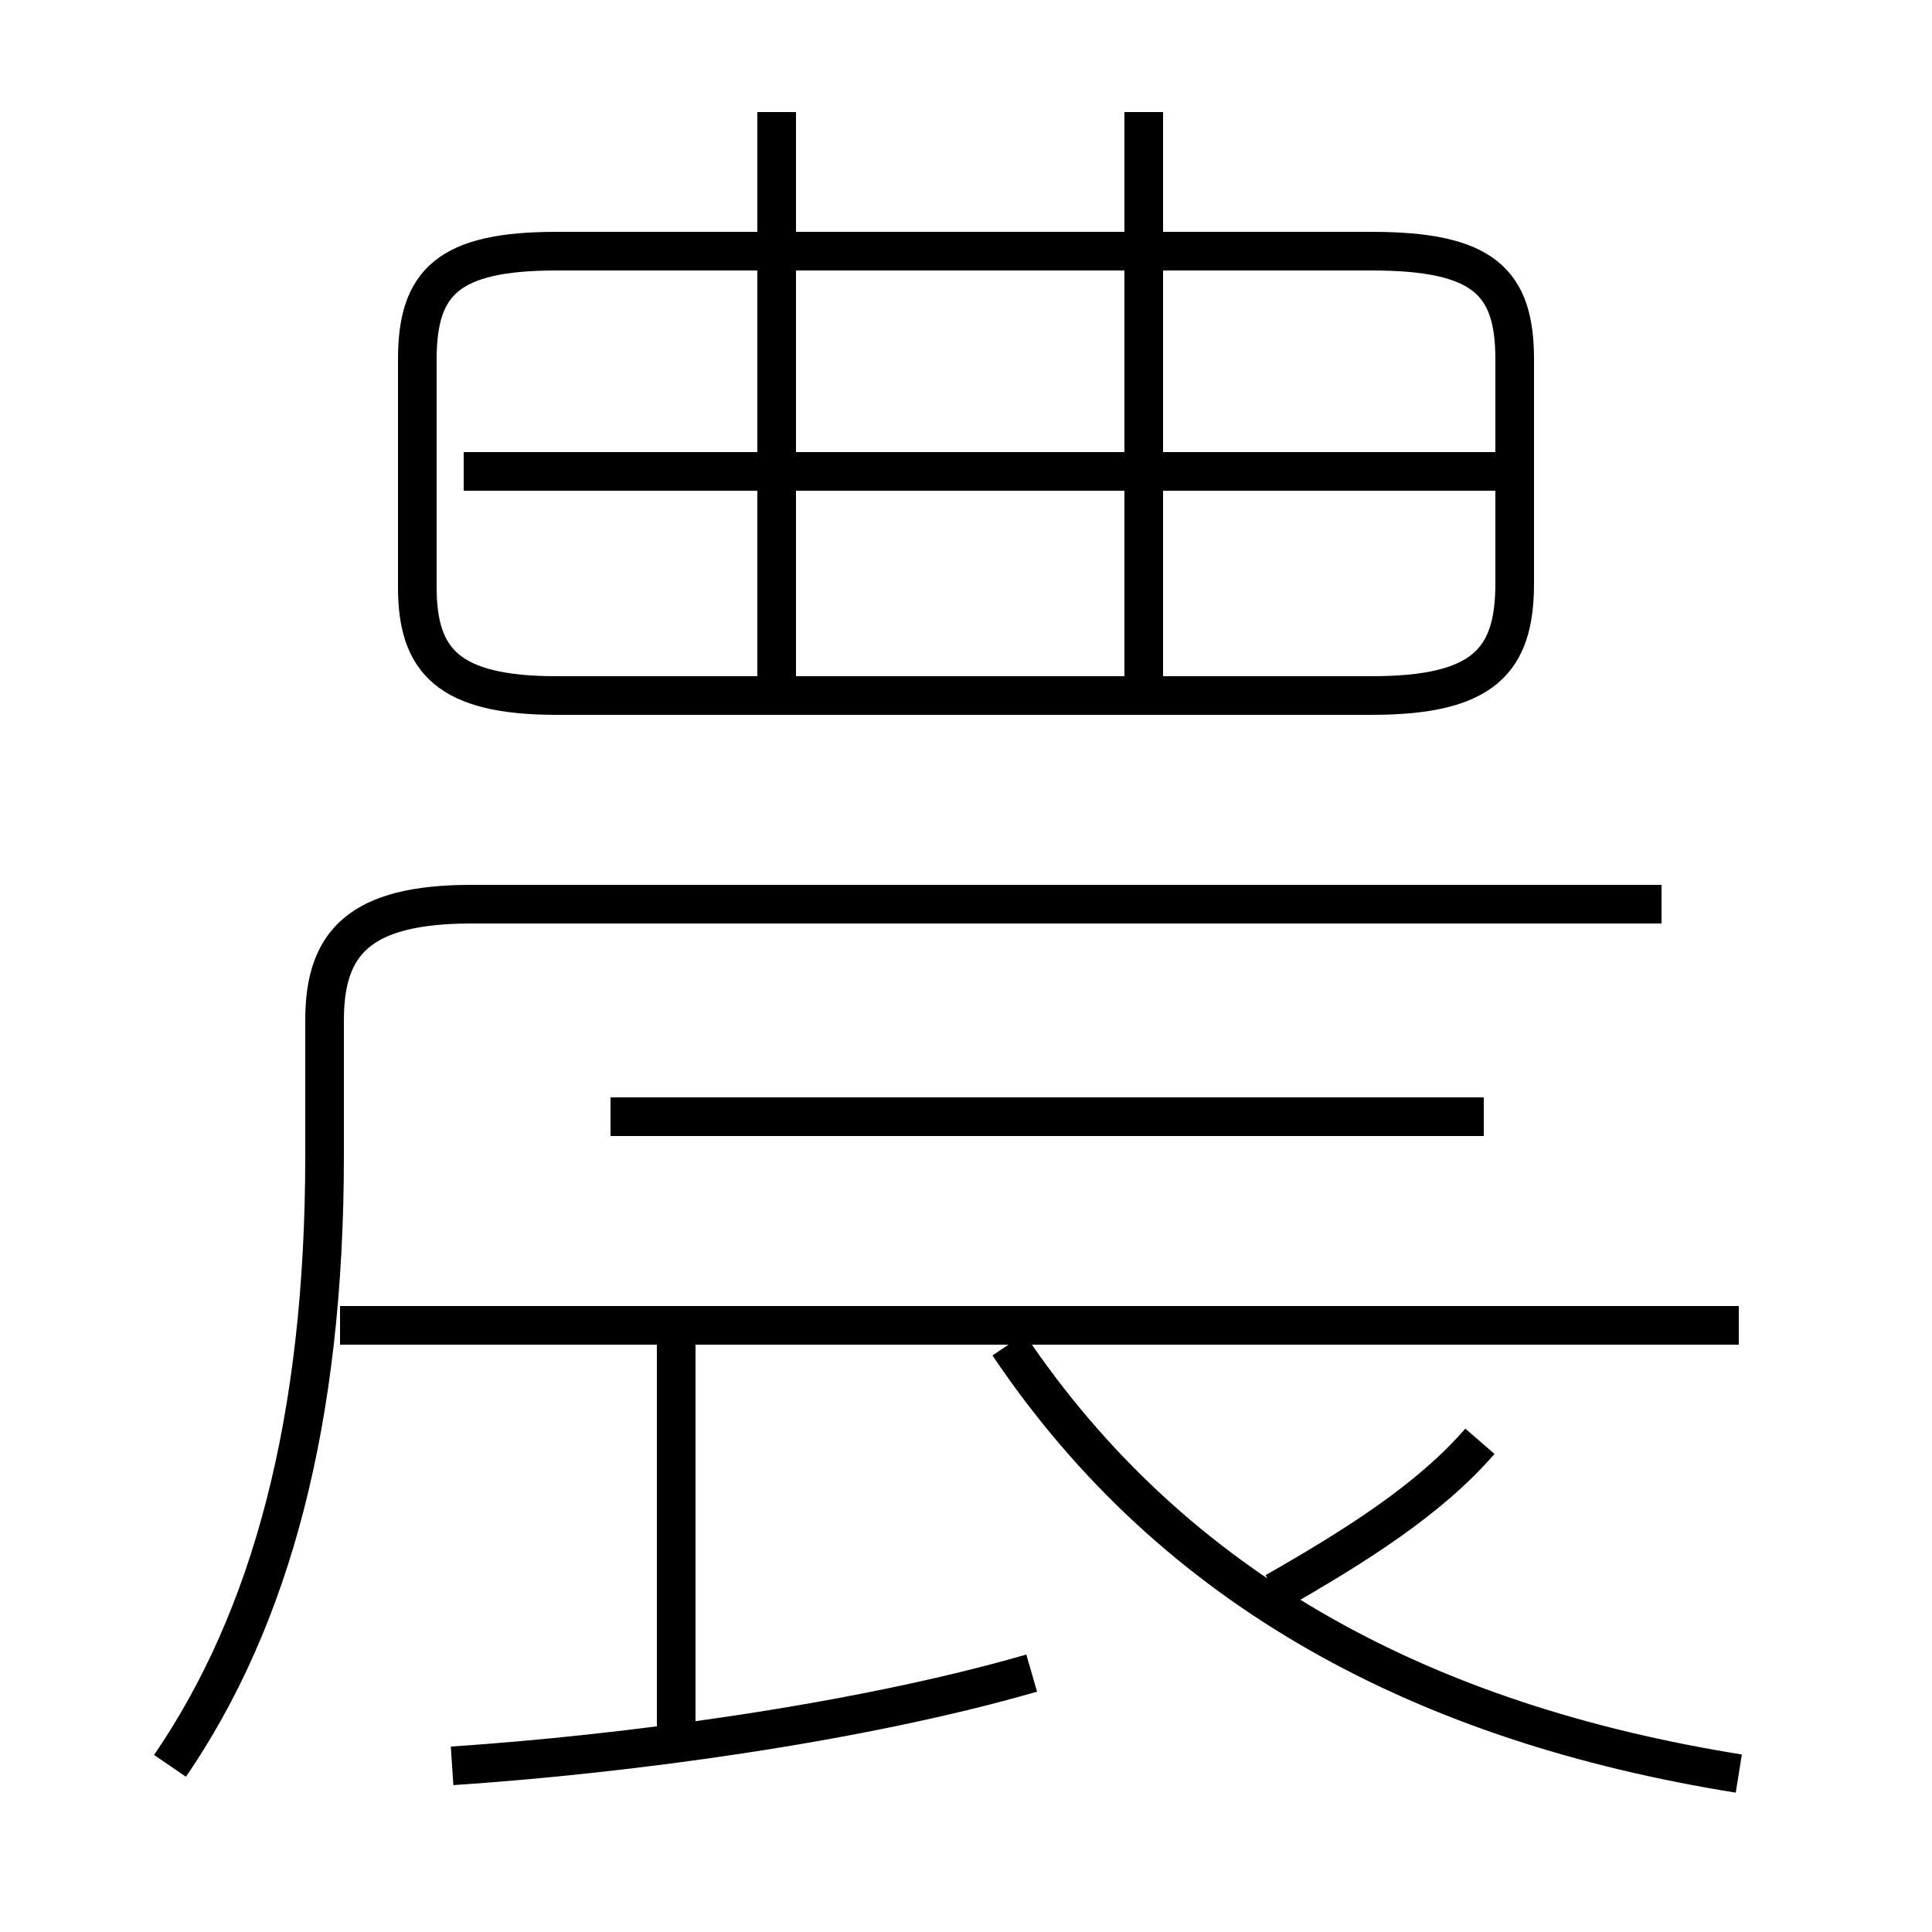 <?xml version='1.0' encoding='utf8'?>
<svg viewBox="0.0 -6.0 50.0 50.0" version="1.1" xmlns="http://www.w3.org/2000/svg">
<rect x="0.0" y="-6.0" width="50.0" height="50.0" fill="#808080" stroke="none"/>
<rect x="-1000" y="-1000" width="2000" height="2000" stroke="white" fill="white"/>
<g style="fill:white;stroke:#000000;  stroke-width:1">
<path d="M 4.4 1.7 C 7.0 -2.1 8.4 -7.2 8.4 -14.1 L 8.4 -17.6 C 8.4 -19.6 9.3 -20.6 12.2 -20.6 L 43.0 -20.6 M 11.7 1.7 C 16.2 1.4 22.2 0.6 26.7 -0.7 M 17.5 0.8 L 17.5 -9.2 M 45.0 -9.7 L 8.8 -9.7 M 45.0 1.9 C 36.9 0.6 30.4 -2.8 26.1 -9.2 M 33.0 -2.8 C 35.1 -4.0 37.0 -5.2 38.3 -6.7 M 38.4 -15.1 L 15.8 -15.1 M 20.1 -26.2 L 20.1 -41.1 M 14.4 -26.0 L 35.5 -26.0 C 38.4 -26.0 39.2 -26.9 39.2 -28.9 L 39.2 -34.7 C 39.2 -36.7 38.4 -37.5 35.5 -37.5 L 14.4 -37.5 C 11.6 -37.5 10.8 -36.7 10.8 -34.7 L 10.8 -28.8 C 10.8 -26.9 11.6 -26.0 14.4 -26.0 Z M 38.9 -31.8 L 12.0 -31.8 M 29.6 -26.2 L 29.6 -41.1" transform="translate(0.0, 38.0)" />
</g>
</svg>